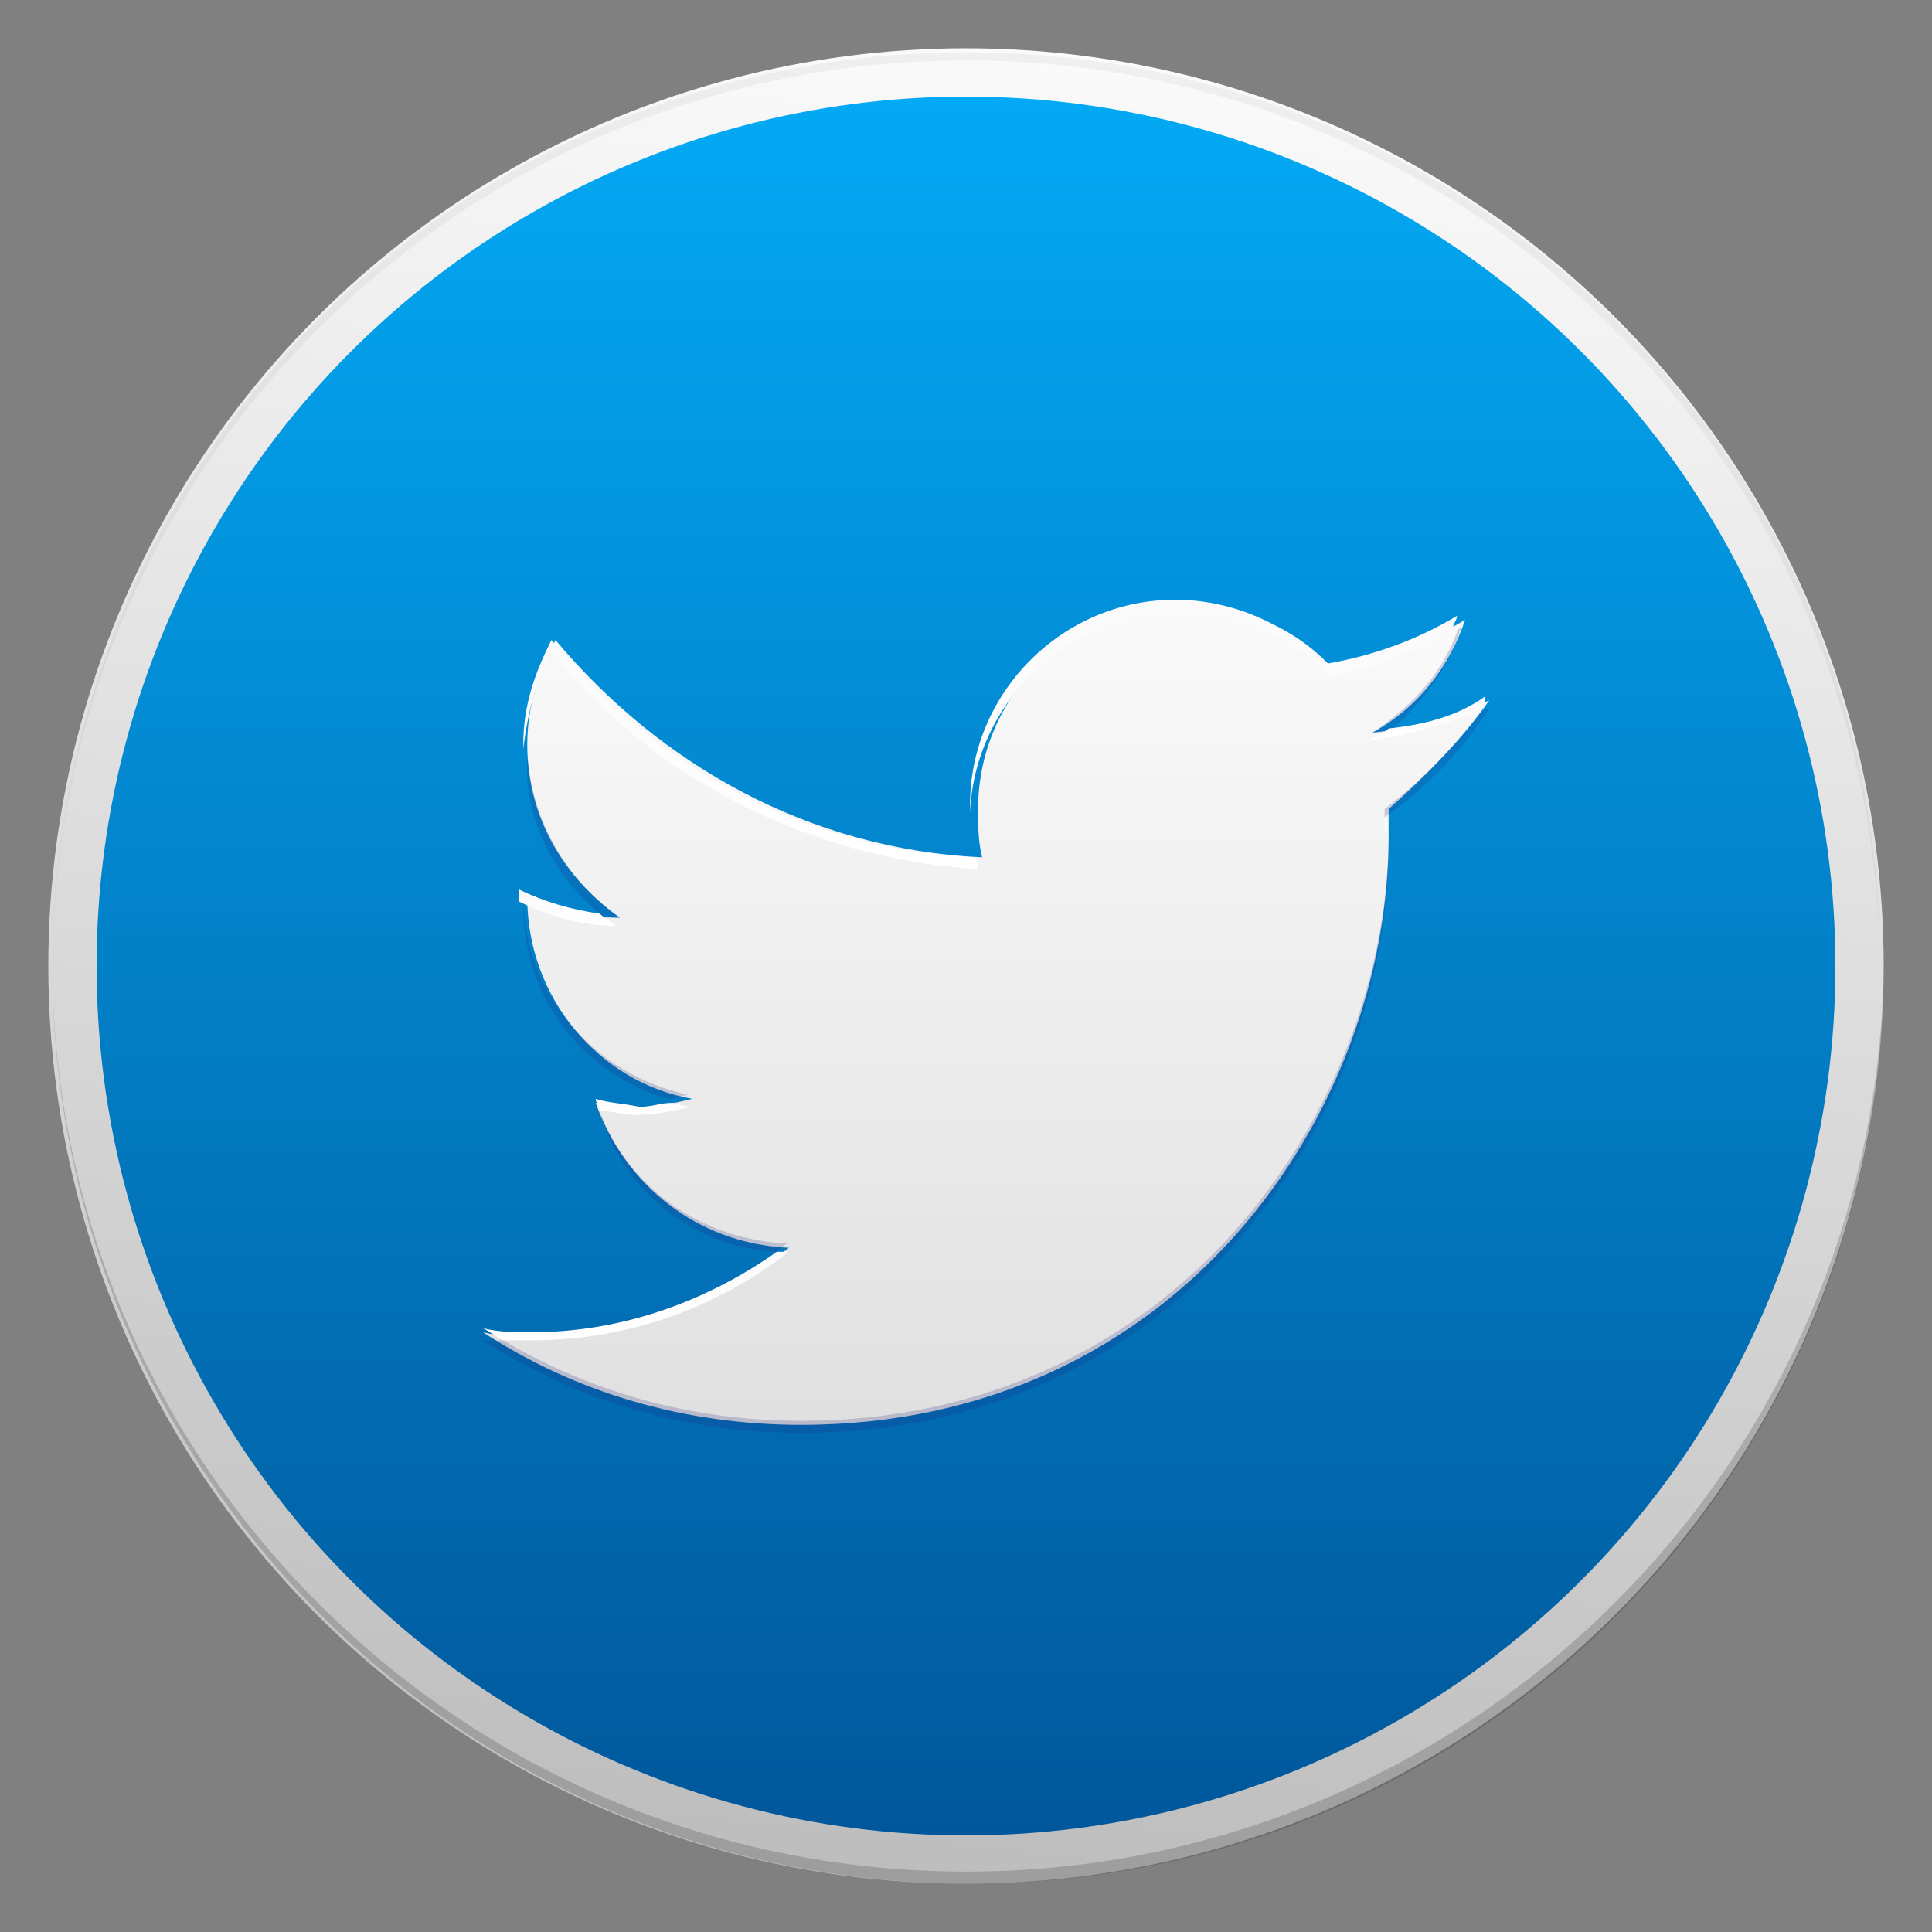 <?xml version="1.0" encoding="utf-8"?>
<!-- Generator: Adobe Illustrator 18.1.1, SVG Export Plug-In . SVG Version: 6.00 Build 0)  -->
<svg version="1.1" id="Layer_1" xmlns="http://www.w3.org/2000/svg" xmlns:xlink="http://www.w3.org/1999/xlink" x="0px" y="0px"
	 viewBox="0 0 48 48" enable-background="new 0 0 48 48" xml:space="preserve">
<rect x="0" y="0" width="48" height="48" fill="#808080" stroke="none"/>
<linearGradient id="Outter_Circle_1_" gradientUnits="userSpaceOnUse" x1="26.378" y1="1.373" x2="21.622" y2="46.627">
	<stop  offset="0" style="stop-color:#FAFAFA"/>
	<stop  offset="1" style="stop-color:#BDBDBD"/>
</linearGradient>
<circle id="Outter_Circle" fill="url(#Outter_Circle_1_)" cx="24" cy="24" r="22.8"/>
<linearGradient id="Inner_Circle_1_" gradientUnits="userSpaceOnUse" x1="24" y1="2.435" x2="24" y2="45.565">
	<stop  offset="0" style="stop-color:#03A9F4"/>
	<stop  offset="1" style="stop-color:#01579B"/>
</linearGradient>
<circle id="Inner_Circle" fill="url(#Inner_Circle_1_)" cx="24" cy="24" r="21.6"/>
<path id="Circle_Shade" opacity="0.2" fill="#202020" d="M24,46.5c-12.5,0-22.7-10.1-22.7-22.6c0,0,0,0.1,0,0.1
	c0,12.6,10.2,22.8,22.8,22.8S46.8,36.6,46.8,24c0,0,0-0.1,0-0.1C46.7,36.4,36.5,46.5,24,46.5z"/>
<path id="Circle_Tint" opacity="5.000000e-002" fill="#202020" d="M24,1.5c12.5,0,22.7,10.1,22.7,22.6c0,0,0-0.1,0-0.1
	C46.8,11.4,36.6,1.3,24,1.3S1.3,11.4,1.3,24c0,0,0,0.1,0,0.1C1.3,11.6,11.5,1.5,24,1.5z"/>
<g>
	<linearGradient id="Glyph_1_" gradientUnits="userSpaceOnUse" x1="24.5" y1="14.999" x2="24.5" y2="35.316">
		<stop  offset="0" style="stop-color:#FAFAFA"/>
		<stop  offset="1" style="stop-color:#E0E0E0"/>
	</linearGradient>
	<path id="Glyph" fill="url(#Glyph_1_)" d="M37,17.4c-0.9,0.4-1.9,0.7-2.9,0.8c1.1-0.6,1.9-1.6,2.3-2.8c-1,0.6-2.1,1-3.3,1.2
		c-0.9-1-2.3-1.6-3.7-1.6c-2.8,0-5.1,2.3-5.1,5.1c0,0.4,0,0.8,0.1,1.2c-4.3-0.2-8-2.3-10.6-5.4c-0.4,0.8-0.7,1.6-0.7,2.6
		c0,1.8,0.9,3.3,2.3,4.3c-0.8,0-1.6-0.3-2.3-0.6c0,0,0,0,0,0.1c0,2.5,1.8,4.6,4.1,5c-0.4,0.1-0.9,0.2-1.4,0.2c-0.3,0-0.7,0-1-0.1
		c0.7,2,2.5,3.5,4.8,3.6c-1.8,1.4-4,2.2-6.4,2.2c-0.4,0-0.8,0-1.2-0.1c2.3,1.5,5,2.3,7.9,2.3c9.4,0,14.6-7.8,14.6-14.6
		c0-0.2,0-0.4,0-0.7C35.4,19.3,36.3,18.4,37,17.4z"/>
	<circle display="none" fill="none" stroke="#FFFFFF" stroke-miterlimit="10" cx="24" cy="24" r="15"/>
</g>
<g opacity="0.2">
	<path fill="#1A237E" d="M24.3,21.3c-0.1-0.3-0.1-0.7-0.1-1c0,0,0,0.1,0,0.1C24.2,20.7,24.2,21,24.3,21.3
		C24.3,21.3,24.3,21.3,24.3,21.3z"/>
	<path fill="#1A237E" d="M36.3,15.6c0,0-0.1,0-0.1,0.1c-0.4,1.1-1.2,1.9-2.1,2.5c0.2,0,0.3,0,0.5-0.1C35.3,17.5,36,16.6,36.3,15.6z"
		/>
	<path fill="#1A237E" d="M14.9,27.6C14.9,27.6,14.8,27.6,14.9,27.6c0.5,1.9,2.3,3.4,4.4,3.5c0.1-0.1,0.2-0.2,0.3-0.2
		C17.4,30.8,15.6,29.5,14.9,27.6z"/>
	<path fill="#1A237E" d="M15,22.8c0.1,0,0.2,0,0.4,0c-1.3-0.9-2.2-2.4-2.3-4.1c0,0,0,0.1,0,0.1C13,20.4,13.8,21.8,15,22.8z"/>
	<path fill="#1A237E" d="M19.9,35.3c-2.7,0-5.2-0.7-7.4-2c-0.2,0-0.3,0-0.5,0c2.3,1.5,5,2.3,7.9,2.3c9.4,0,14.6-7.8,14.6-14.6
		c0,0,0-0.1,0-0.1C34.4,27.6,29.2,35.3,19.9,35.3z"/>
	<path fill="#1A237E" d="M16.6,27.3c0.2,0,0.4-0.1,0.5-0.1c-2.3-0.5-4-2.4-4.1-4.8c0,0,0,0,0,0c0,0,0,0,0,0.1
		C13,24.8,14.5,26.7,16.6,27.3z"/>
	<path fill="#1A237E" d="M34.4,20.1c0,0.1,0,0.2,0,0.2c1-0.7,1.9-1.6,2.6-2.7c-0.1,0-0.2,0.1-0.2,0.1C36.1,18.6,35.3,19.4,34.4,20.1
		z"/>
</g>
<g>
	<linearGradient id="SVGID_1_" gradientUnits="userSpaceOnUse" x1="15.96" y1="27.325" x2="15.96" y2="27.667">
		<stop  offset="0" style="stop-color:#FAFAFA"/>
		<stop  offset="1" style="stop-color:#FFFFFF"/>
	</linearGradient>
	<path fill="url(#SVGID_1_)" d="M14.8,27.3c0,0.1,0.1,0.2,0.1,0.3c0.3,0,0.6,0.1,0.9,0.1c0.5,0,0.9-0.1,1.4-0.2
		c-0.2,0-0.4-0.1-0.5-0.1c-0.3,0-0.5,0.1-0.8,0.1C15.4,27.4,15.1,27.4,14.8,27.3z"/>
	<linearGradient id="SVGID_2_" gradientUnits="userSpaceOnUse" x1="35.527" y1="17.404" x2="35.527" y2="18.462">
		<stop  offset="0" style="stop-color:#FAFAFA"/>
		<stop  offset="1" style="stop-color:#FFFFFF"/>
	</linearGradient>
	<path fill="url(#SVGID_2_)" d="M34.5,18.1c-0.1,0.1-0.3,0.2-0.5,0.3c0.9-0.1,1.8-0.4,2.7-0.7c0.1-0.1,0.2-0.2,0.2-0.4
		C36.2,17.8,35.4,18,34.5,18.1z"/>
	<linearGradient id="SVGID_3_" gradientUnits="userSpaceOnUse" x1="18.679" y1="15.938" x2="18.679" y2="21.547">
		<stop  offset="0" style="stop-color:#FAFAFA"/>
		<stop  offset="1" style="stop-color:#FFFFFF"/>
	</linearGradient>
	<path fill="url(#SVGID_3_)" d="M13.7,16.2c2.5,3.1,6.3,5.1,10.6,5.4c0-0.1,0-0.2-0.1-0.3c-4.2-0.2-8-2.3-10.5-5.4
		c-0.4,0.8-0.7,1.6-0.7,2.6c0,0,0,0.1,0,0.1C13.1,17.8,13.3,16.9,13.7,16.2z"/>
	<linearGradient id="SVGID_4_" gradientUnits="userSpaceOnUse" x1="30.244" y1="14.999" x2="30.244" y2="20.288">
		<stop  offset="0" style="stop-color:#FAFAFA"/>
		<stop  offset="1" style="stop-color:#FFFFFF"/>
	</linearGradient>
	<path fill="url(#SVGID_4_)" d="M29.3,15.2c1.5,0,2.8,0.6,3.7,1.6c1.1-0.2,2.2-0.6,3.1-1.2c0-0.1,0.1-0.2,0.1-0.3
		c-1,0.6-2.1,1-3.3,1.2c-0.9-1-2.3-1.6-3.7-1.6c-2.8,0-5.1,2.3-5.1,5.1c0,0.1,0,0.1,0,0.2C24.2,17.5,26.5,15.2,29.3,15.2z"/>
	<linearGradient id="SVGID_5_" gradientUnits="userSpaceOnUse" x1="34.448" y1="20.305" x2="34.448" y2="20.844">
		<stop  offset="0" style="stop-color:#FAFAFA"/>
		<stop  offset="1" style="stop-color:#FFFFFF"/>
	</linearGradient>
	<path fill="url(#SVGID_5_)" d="M34.4,20.3c0,0.2,0,0.4,0,0.5c0,0,0-0.1,0-0.1C34.5,20.6,34.5,20.4,34.4,20.3
		C34.4,20.3,34.4,20.3,34.4,20.3z"/>
	<linearGradient id="SVGID_6_" gradientUnits="userSpaceOnUse" x1="15.797" y1="31.119" x2="15.797" y2="33.333">
		<stop  offset="0" style="stop-color:#FAFAFA"/>
		<stop  offset="1" style="stop-color:#FFFFFF"/>
	</linearGradient>
	<path fill="url(#SVGID_6_)" d="M13.2,33.3c2.4,0,4.6-0.8,6.4-2.2c-0.1,0-0.2,0-0.3,0c-1.7,1.2-3.8,2-6.1,2c-0.4,0-0.8,0-1.2-0.1
		c0.2,0.1,0.3,0.2,0.5,0.3C12.7,33.3,13,33.3,13.2,33.3z"/>
	<linearGradient id="SVGID_7_" gradientUnits="userSpaceOnUse" x1="14.166" y1="22.144" x2="14.166" y2="23.035">
		<stop  offset="0" style="stop-color:#FAFAFA"/>
		<stop  offset="1" style="stop-color:#FFFFFF"/>
	</linearGradient>
	<path fill="url(#SVGID_7_)" d="M15.3,23c-0.1-0.1-0.3-0.2-0.4-0.3c-0.7-0.1-1.4-0.3-2-0.6c0,0,0,0,0,0.1c0,0.1,0,0.1,0,0.2
		C13.7,22.8,14.5,23,15.3,23z"/>
</g>
</svg>
